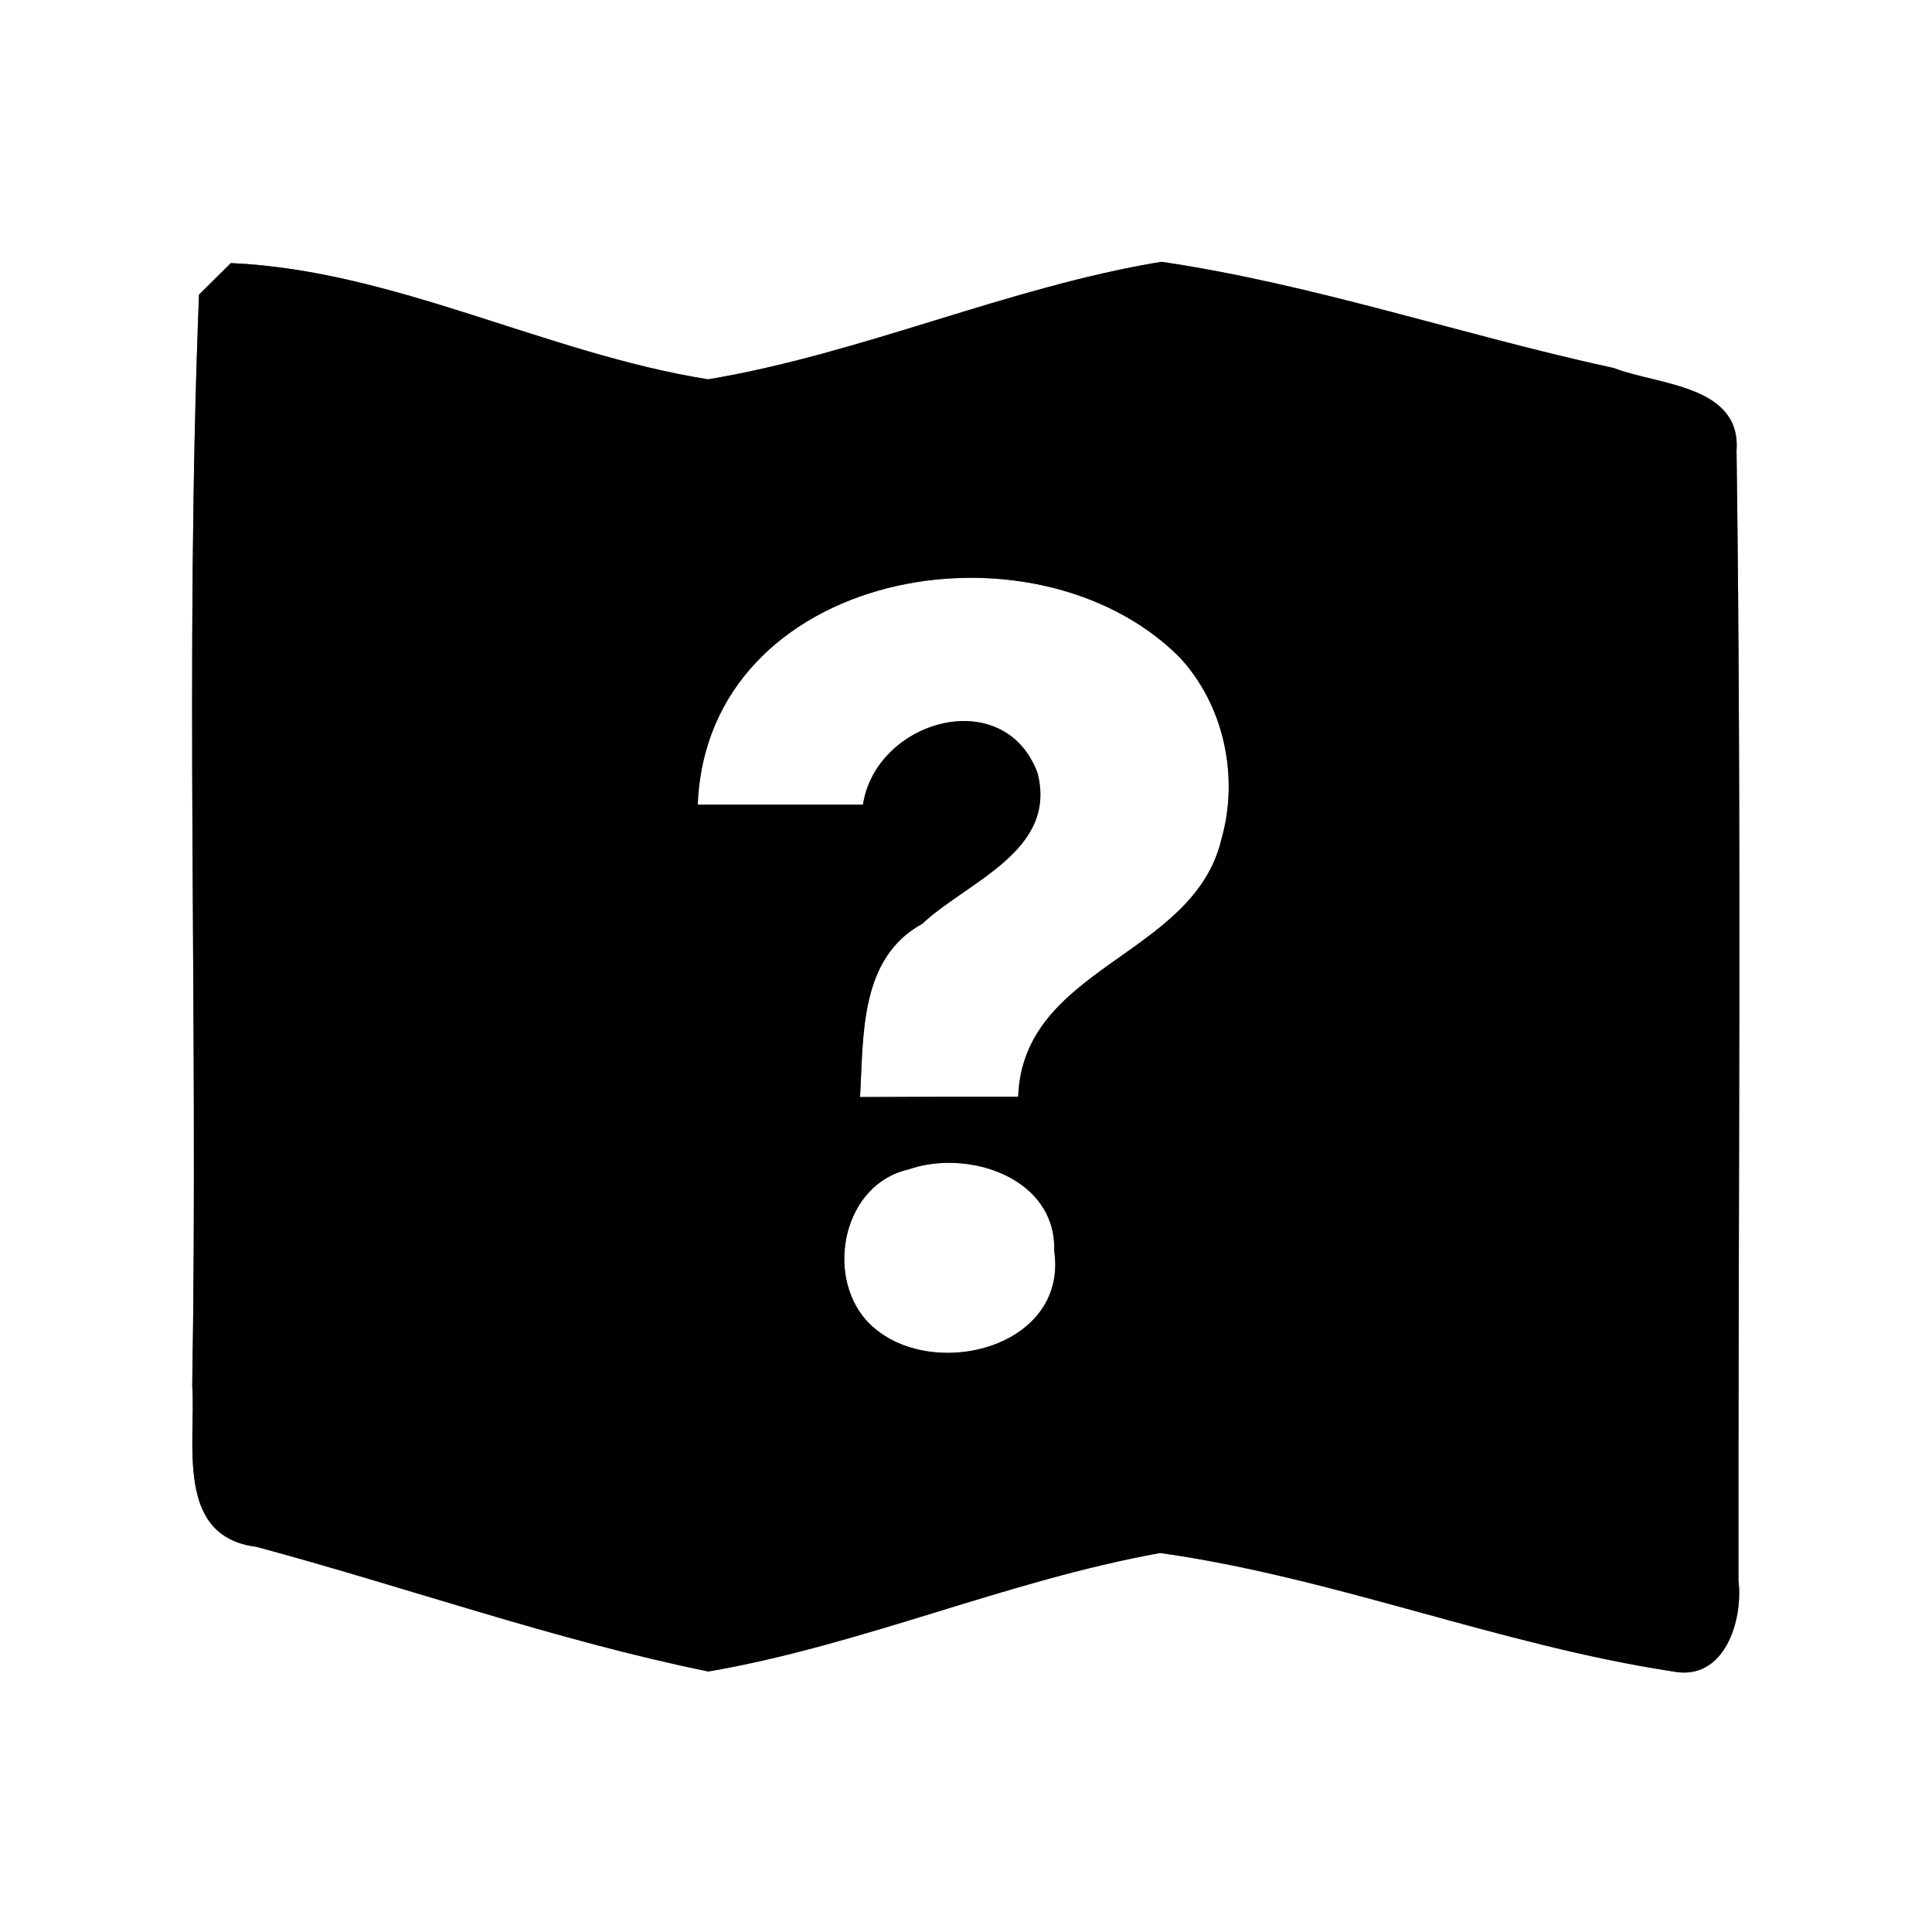 <?xml version="1.0" encoding="UTF-8" ?>
<!DOCTYPE svg PUBLIC "-//W3C//DTD SVG 1.1//EN" "http://www.w3.org/Graphics/SVG/1.1/DTD/svg11.dtd">
<svg width="60pt" height="60pt" viewBox="0 0 60 60" version="1.1" xmlns="http://www.w3.org/2000/svg">
<rect x="0" y="0" width="60" height="60" fill="#808080" stroke="none"/>
<g id="#ffffffff">
<path fill="#ffffff" opacity="1.00" d=" M 0.00 0.00 L 60.00 0.00 L 60.00 60.00 L 0.00 60.00 L 0.00 0.00 M 7.17 8.17 C 6.92 8.42 6.43 8.90 6.18 9.15 C 5.73 20.42 6.16 31.73 5.97 43.02 C 6.09 44.83 5.42 47.72 7.97 48.04 C 12.65 49.30 17.25 50.94 22.00 51.91 C 26.77 51.09 31.26 49.09 36.03 48.23 C 41.43 48.99 46.57 51.09 51.96 51.91 C 53.56 52.22 54.14 50.32 53.99 49.09 C 53.98 37.40 54.09 25.69 53.93 14.00 C 54.08 11.95 51.48 11.96 50.12 11.43 C 45.42 10.41 40.82 8.83 36.07 8.13 C 31.28 8.92 26.78 10.98 21.99 11.78 C 16.97 10.98 12.24 8.39 7.17 8.17 Z" />
<path fill="#ffffff" opacity="1.00" d=" M 21.67 24.99 C 21.95 17.72 32.06 15.88 36.61 20.39 C 38.01 21.87 38.49 24.12 37.93 26.07 C 37.06 29.72 31.77 30.00 31.62 34.06 C 29.98 34.06 28.35 34.06 26.71 34.07 C 26.82 32.16 26.69 29.76 28.64 28.69 C 30.05 27.37 32.85 26.43 32.22 24.00 C 31.17 21.22 27.20 22.37 26.80 24.99 C 25.09 24.99 23.38 24.99 21.67 24.99 Z" />
<path fill="#ffffff" opacity="1.00" d=" M 28.21 36.32 C 30.04 35.67 32.81 36.56 32.74 38.85 C 33.19 41.95 28.69 42.98 26.90 41.00 C 25.62 39.55 26.20 36.77 28.21 36.32 Z" />
</g>
<g id="#000000ff">
<path fill="#000000" opacity="1.00" d=" M 7.17 8.17 C 12.24 8.39 16.97 10.98 21.99 11.78 C 26.78 10.98 31.28 8.92 36.07 8.13 C 40.82 8.83 45.42 10.41 50.12 11.43 C 51.48 11.96 54.08 11.95 53.93 14.00 C 54.09 25.69 53.98 37.40 53.99 49.09 C 54.14 50.32 53.56 52.22 51.96 51.91 C 46.57 51.09 41.43 48.99 36.03 48.23 C 31.26 49.09 26.77 51.09 22.00 51.91 C 17.25 50.94 12.65 49.30 7.97 48.04 C 5.42 47.72 6.09 44.83 5.97 43.02 C 6.16 31.73 5.73 20.42 6.18 9.15 C 6.43 8.90 6.92 8.42 7.17 8.17 M 21.67 24.99 C 23.38 24.99 25.09 24.99 26.80 24.99 C 27.20 22.37 31.17 21.22 32.22 24.00 C 32.85 26.43 30.05 27.37 28.64 28.69 C 26.69 29.76 26.82 32.16 26.71 34.07 C 28.35 34.06 29.98 34.06 31.62 34.06 C 31.77 30.00 37.06 29.72 37.93 26.07 C 38.49 24.12 38.01 21.87 36.61 20.39 C 32.06 15.88 21.95 17.72 21.67 24.99 M 28.21 36.32 C 26.20 36.77 25.62 39.55 26.90 41.00 C 28.69 42.98 33.19 41.95 32.74 38.85 C 32.81 36.56 30.04 35.67 28.21 36.32 Z" />
</g>
</svg>

